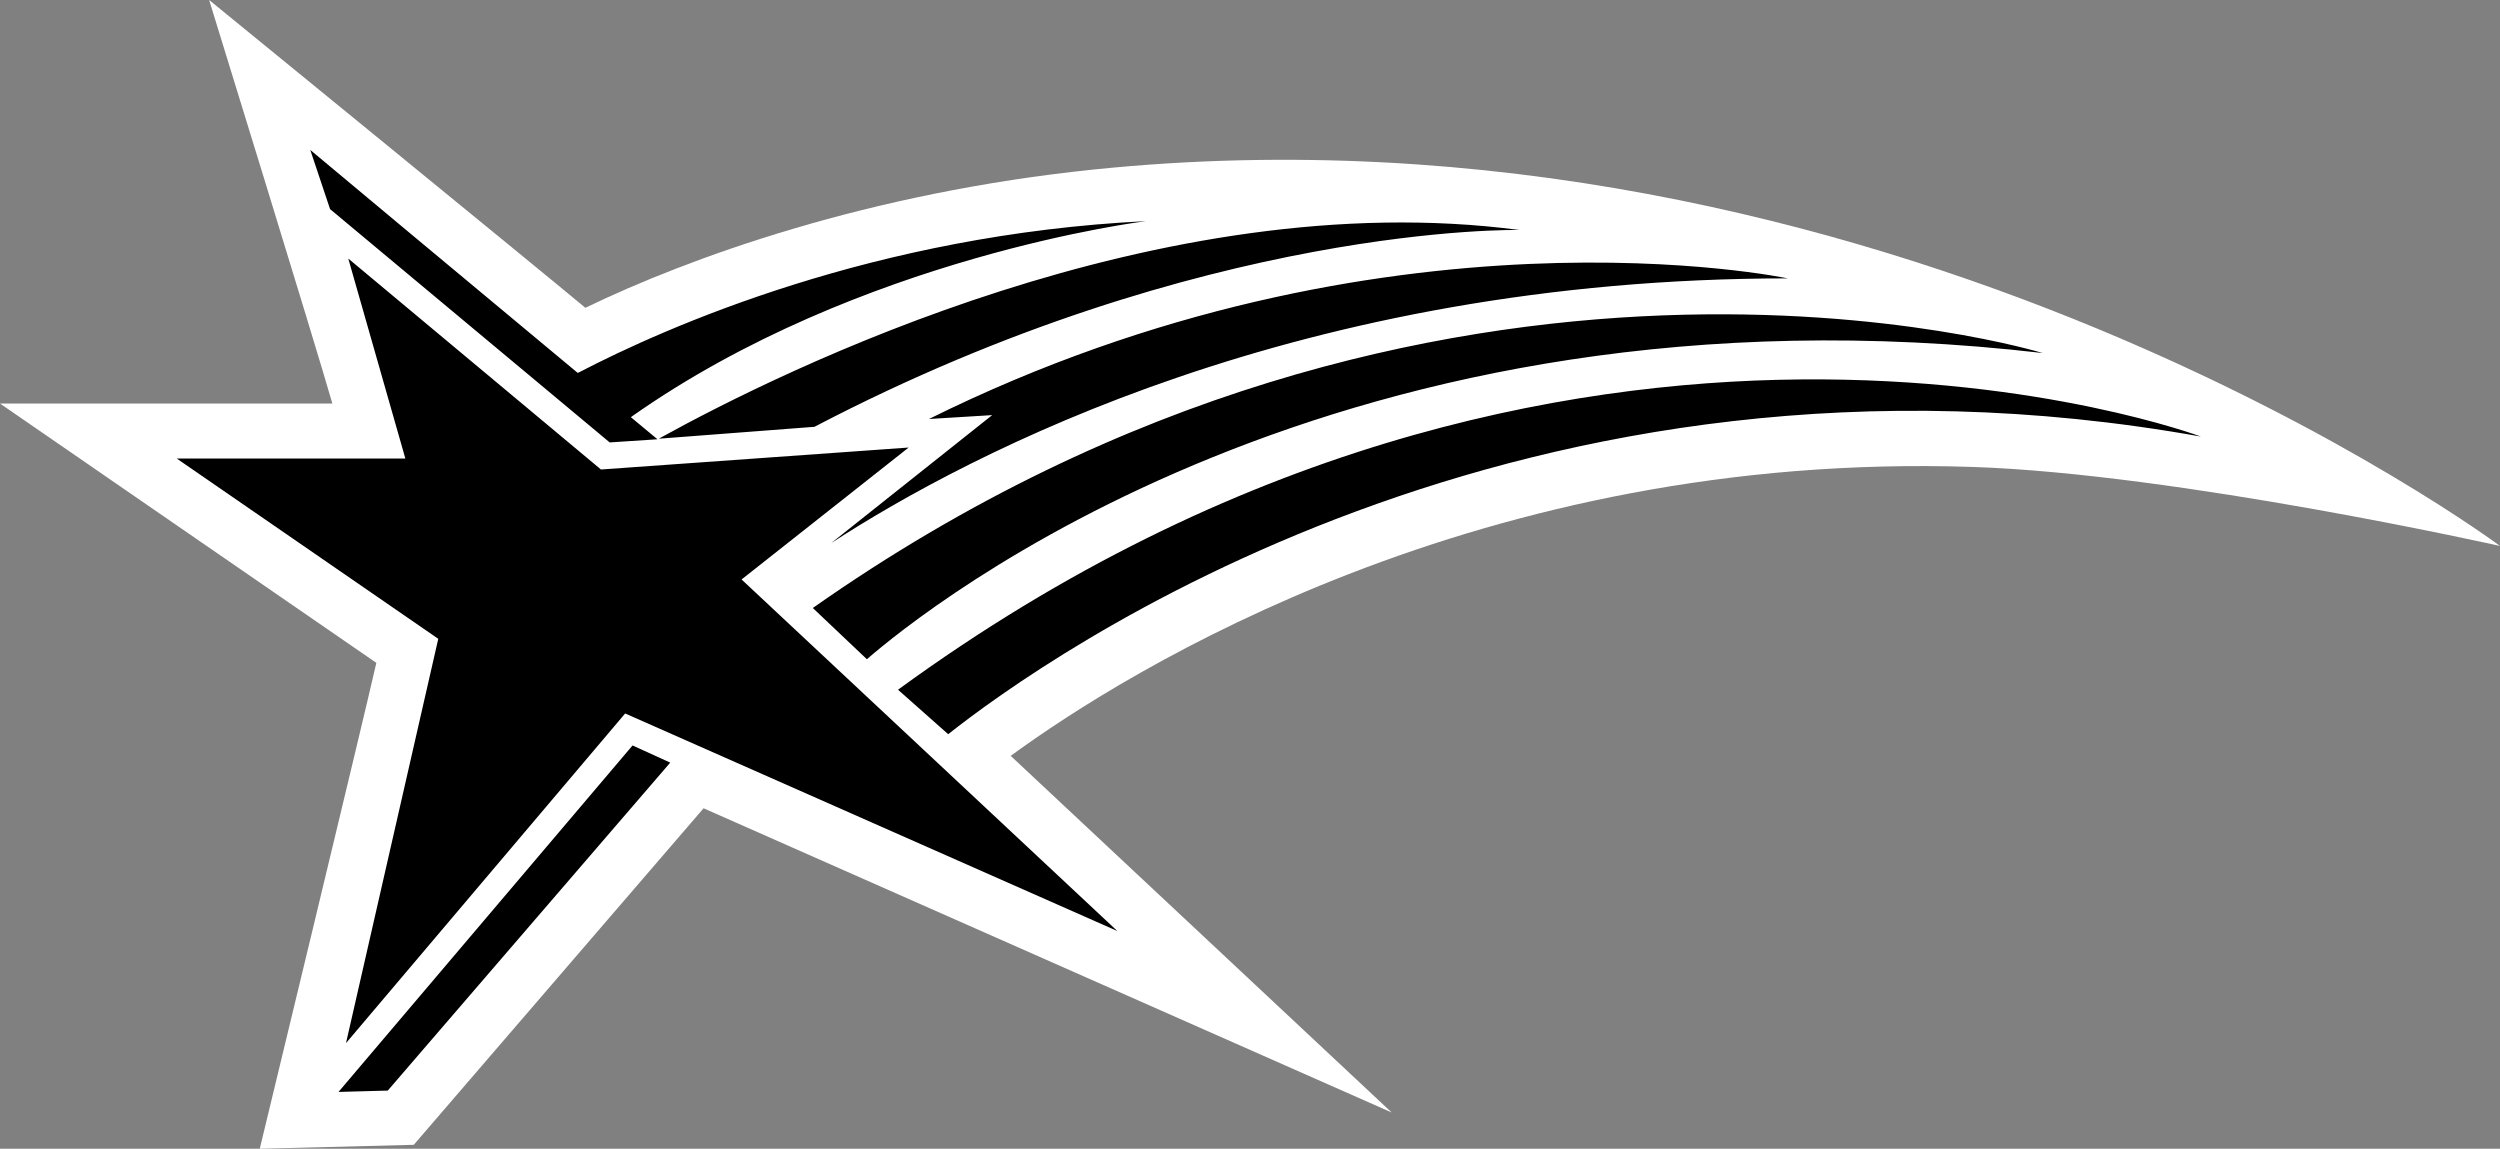 <?xml version="1.0" encoding="UTF-8" standalone="no"?>
<svg xmlns="http://www.w3.org/2000/svg" version="1.1" width="600" height="275.695">
  <rect width="100%" height="100%" fill="#808080" stroke="none"/>
  <path d="m 473.335,112.062 c -117.84,-3.895 -202.505,48.683 -230.769,69.342 16.366,15.323 91.44,85.597 91.44,85.597 0,0 -134.566,-59.492 -165.148,-73.015 -3.785,4.403 -69.554,80.769 -69.554,80.769 l -36.96,0.942 c 0,0 24.702,-102.157 27.978,-116.612 C 78.858,151.182 0,96.849 0,96.849 l 79.763,0 C 75.72,82.643 50.197,0 50.197,0 c 0,0 79.689,65.012 90.286,73.874 24.812,-12 67.865,-27.618 122.16,-33.203 C 452.492,21.166 600,131.031 600,131.031 c 0,0 -77.446,-17.345 -126.665,-18.969" style="fill:#ffffff"/>
  <path d="m 83.04,250.348 66.997,-79.117 118.126,52.218 -90.185,-84.378 40.098,-31.662 L 144.231,112.68 83.585,62.049 97.283,110.04 l -54.877,0 62.778,43.274 L 83.04,250.348 z m 75.545,-145.32 C 187.754,88.911 278.548,43.874 364.689,55.2 c 0,0 -75.572,-1.726 -169.218,47.234 l -37.32,2.852 0.434,-0.258 z m 79.542,-5.4 -15.175,0.932 c 109.32,-54.231 206.105,-33.748 206.105,-33.748 -116.898,0 -196.449,42.009 -229.578,63.535 l 38.649,-30.72 z m -43.052,46.292 C 345.397,40.237 490.246,84.729 490.246,84.729 321.849,65.151 221.612,146.428 208.052,158.215 l -12.978,-12.295 z m 32.492,30.286 c 23.003,-18.203 137.917,-100.597 300.646,-71.428 0,0 -151.514,-56.825 -312.692,60.757 l 12.046,10.671 z M 151.588,99.988 C 206.289,61.44 275.012,53.077 275.012,53.077 210,56.243 159.849,78.489 139.006,89.345 l -0.36,0.148 C 112.467,67.745 74.464,35.982 74.464,35.982 l 4.754,14.206 67.108,55.994 11.465,-0.757 c 0,0 -2.382,-1.975 -6.378,-5.298 l 0.175,-0.138 z m 9.268,83.04 -67.791,78.711 -11.825,0.323 70.569,-83.151 9.046,4.117 z"/>
</svg>
